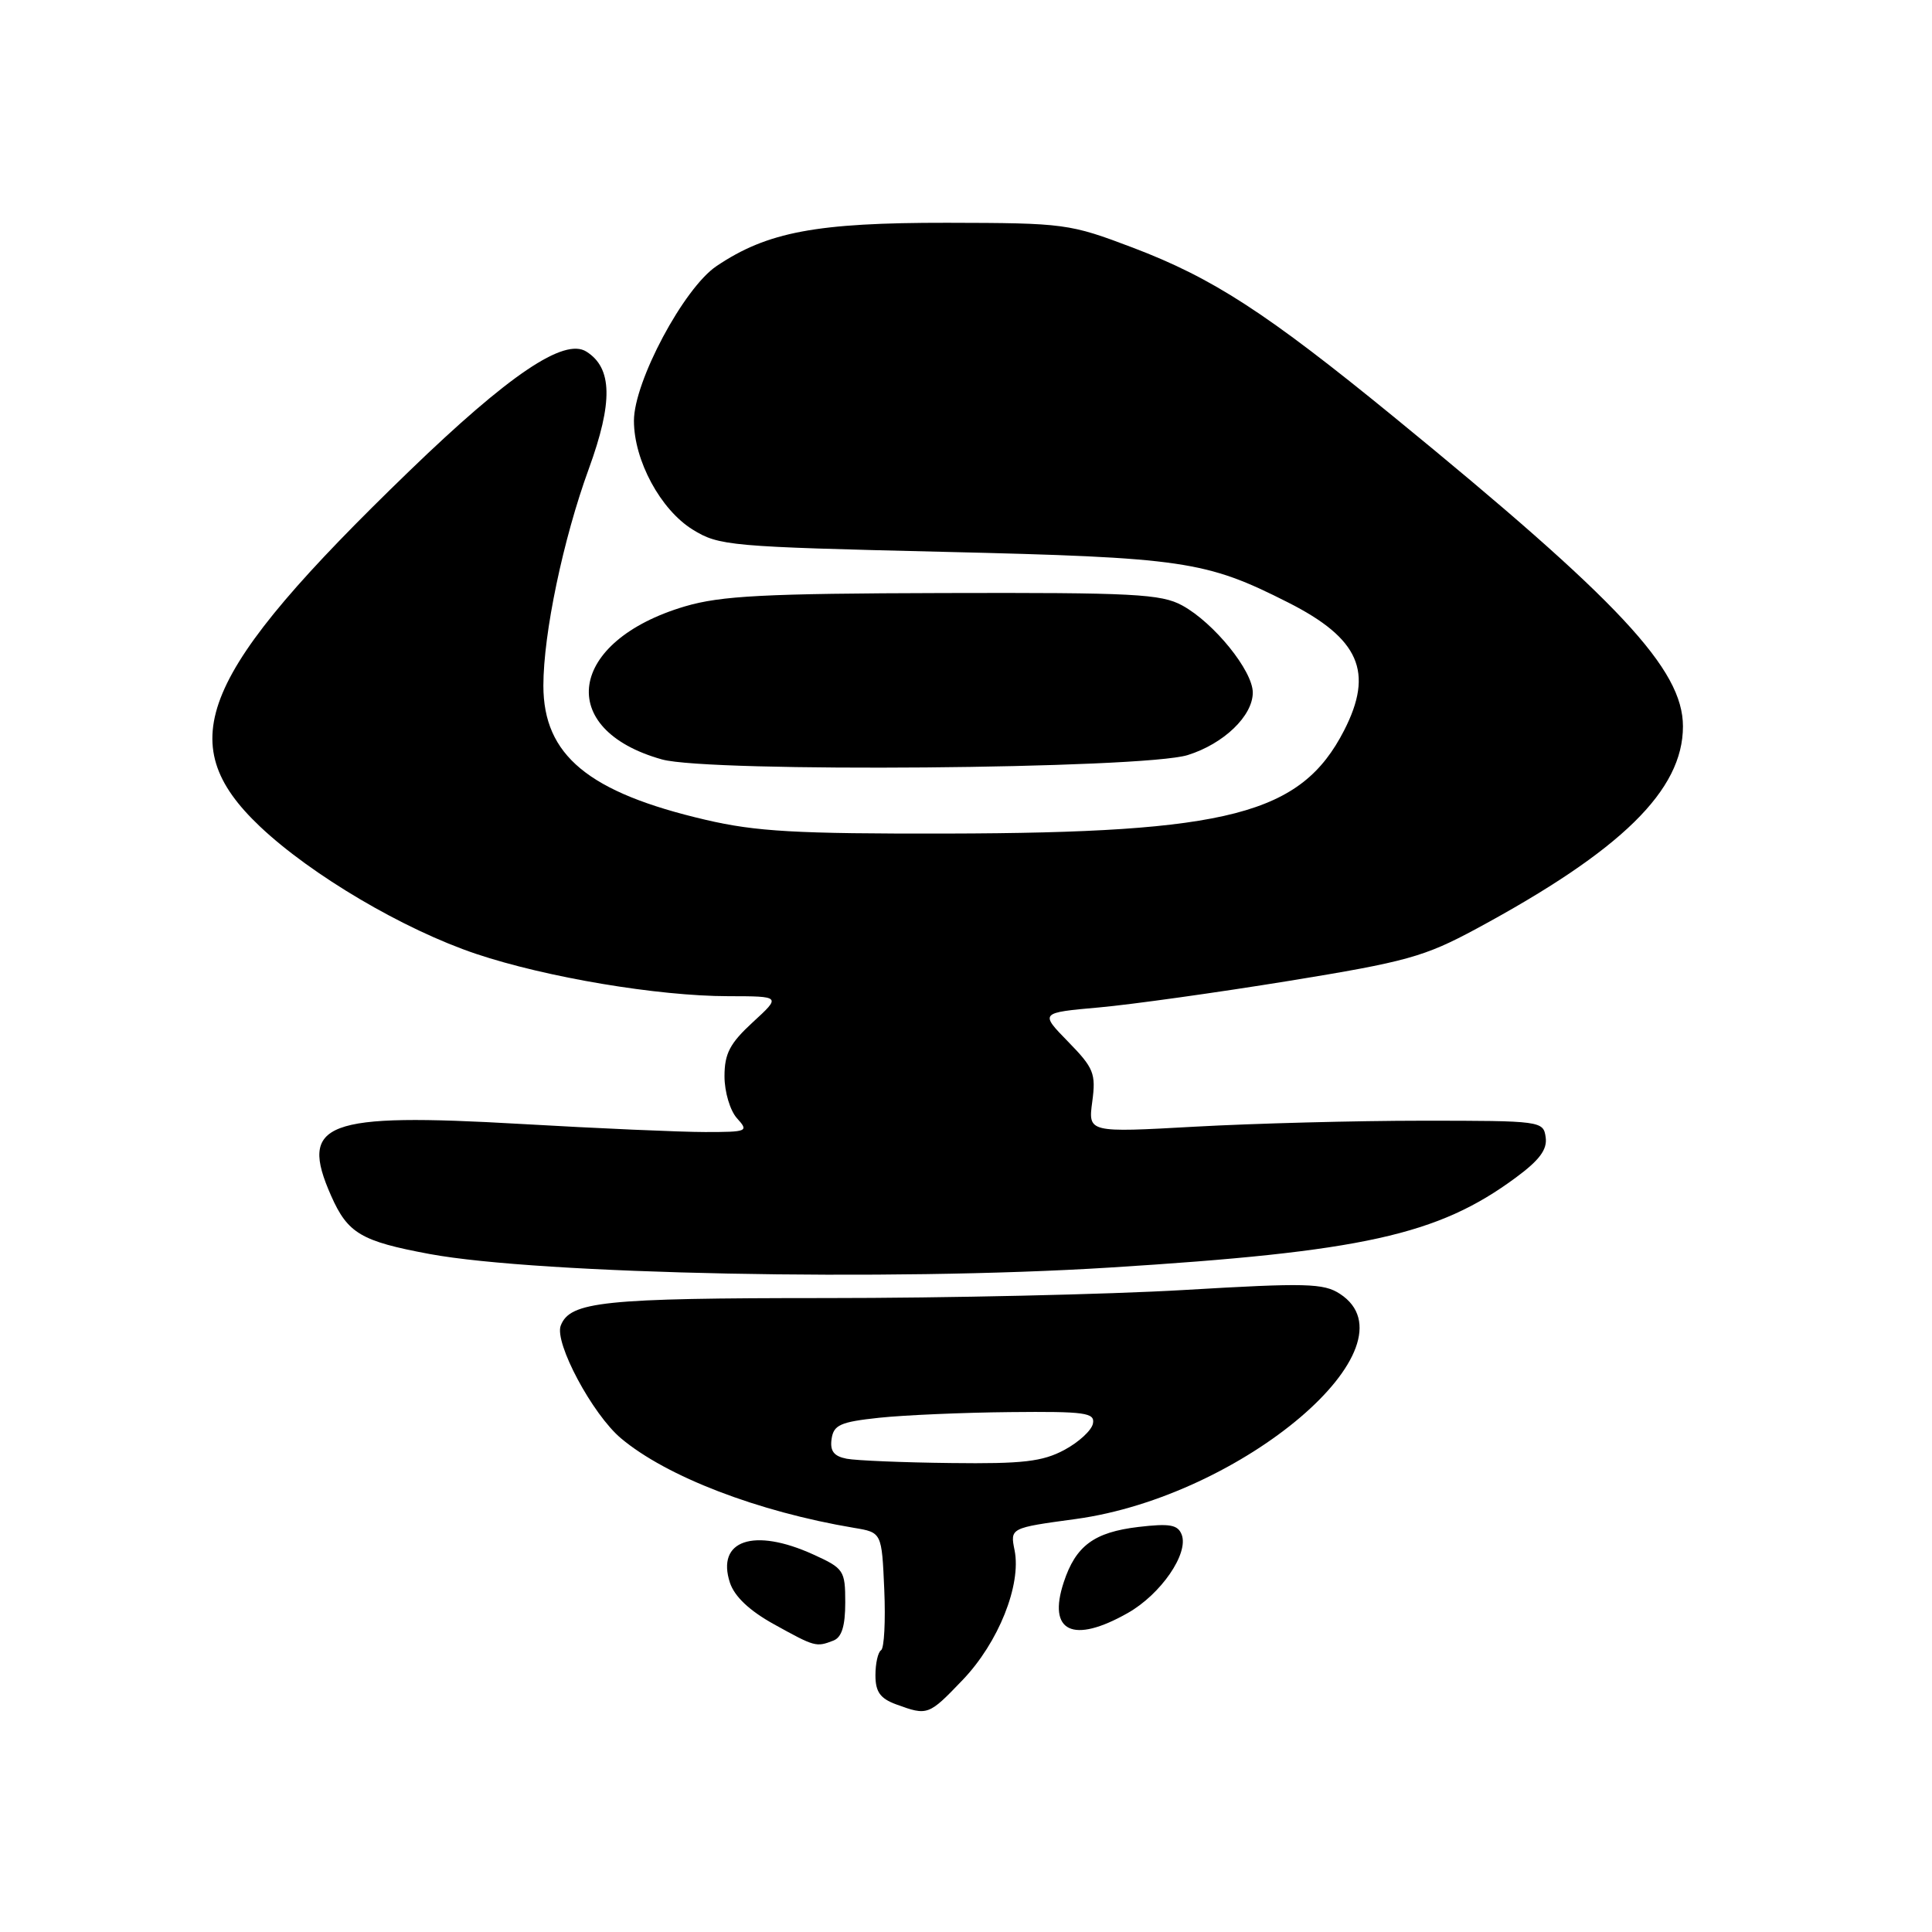 <?xml version="1.0" encoding="UTF-8" standalone="no"?>
<!DOCTYPE svg PUBLIC "-//W3C//DTD SVG 1.1//EN" "http://www.w3.org/Graphics/SVG/1.1/DTD/svg11.dtd" >
<svg xmlns="http://www.w3.org/2000/svg" xmlns:xlink="http://www.w3.org/1999/xlink" version="1.1" viewBox="0 0 256 256">
 <g >
 <path fill="currentColor"
d=" M 127.56 222.60 C 132.30 217.65 135.35 210.02 134.44 205.43 C 133.84 202.46 133.84 202.46 142.52 201.28 C 164.66 198.26 188.07 178.33 177.56 171.45 C 175.40 170.03 173.09 169.97 156.89 170.93 C 146.85 171.52 125.48 172.00 109.39 172.00 C 79.93 172.00 75.53 172.46 74.30 175.65 C 73.43 177.92 78.50 187.40 82.28 190.58 C 88.32 195.66 100.42 200.31 113.17 202.45 C 116.84 203.06 116.84 203.06 117.17 210.63 C 117.35 214.79 117.16 218.40 116.75 218.66 C 116.34 218.91 116.00 220.40 116.00 221.98 C 116.00 224.18 116.63 225.06 118.75 225.84 C 122.92 227.36 123.04 227.32 127.56 222.60 Z  M 110.42 217.39 C 111.53 216.97 112.00 215.47 112.00 212.34 C 112.00 208.09 111.82 207.82 107.75 205.97 C 99.87 202.39 94.88 204.09 96.72 209.72 C 97.33 211.55 99.31 213.43 102.57 215.23 C 107.99 218.23 108.14 218.27 110.42 217.39 Z  M 149.44 213.73 C 153.82 211.25 157.54 205.85 156.58 203.35 C 156.07 202.03 155.01 201.84 150.84 202.33 C 144.97 203.03 142.54 204.82 140.95 209.66 C 138.78 216.23 142.16 217.86 149.44 213.73 Z  M 147.00 167.96 C 180.55 165.87 190.52 163.66 200.81 156.07 C 203.99 153.73 205.04 152.32 204.81 150.70 C 204.51 148.54 204.22 148.50 188.50 148.50 C 179.70 148.50 166.13 148.86 158.34 149.29 C 144.18 150.08 144.18 150.08 144.73 145.98 C 145.23 142.25 144.94 141.52 141.53 138.03 C 137.78 134.19 137.78 134.19 145.64 133.49 C 149.96 133.10 161.26 131.52 170.75 129.98 C 186.35 127.44 188.73 126.78 195.60 123.08 C 214.86 112.69 223.00 104.72 223.00 96.25 C 223.00 88.68 214.62 79.71 184.74 55.28 C 167.80 41.44 160.72 36.85 150.12 32.82 C 141.70 29.63 141.12 29.55 125.50 29.52 C 108.19 29.50 101.68 30.72 94.94 35.26 C 90.61 38.17 84.00 50.56 84.00 55.75 C 84.00 61.01 87.53 67.54 91.78 70.17 C 95.26 72.33 96.71 72.45 124.96 73.12 C 156.88 73.88 159.75 74.30 170.68 79.83 C 180.13 84.61 182.07 89.04 178.10 96.79 C 172.40 107.89 162.86 110.37 125.50 110.45 C 105.46 110.49 100.18 110.19 93.50 108.63 C 77.97 105.01 72.01 100.08 72.00 90.86 C 72.00 83.96 74.62 71.43 78.02 62.12 C 81.24 53.28 81.15 48.76 77.70 46.59 C 74.75 44.72 67.45 49.65 54.21 62.44 C 26.45 89.27 22.64 98.33 34.43 109.50 C 41.23 115.94 53.50 123.18 63.10 126.40 C 72.38 129.51 87.14 131.99 96.50 132.00 C 103.50 132.01 103.50 132.01 99.75 135.45 C 96.71 138.25 96.00 139.60 96.00 142.62 C 96.00 144.68 96.74 147.16 97.65 148.17 C 99.24 149.92 99.06 150.00 93.44 150.00 C 90.21 150.00 79.22 149.52 69.03 148.93 C 42.98 147.43 39.57 148.73 43.88 158.46 C 46.08 163.43 47.84 164.47 56.91 166.16 C 71.44 168.85 117.87 169.79 147.00 167.96 Z  M 157.38 100.05 C 162.15 98.56 166.00 94.86 166.00 91.77 C 166.00 88.88 160.86 82.53 156.66 80.23 C 153.86 78.70 150.22 78.51 125.00 78.58 C 101.27 78.64 95.54 78.94 90.75 80.35 C 75.26 84.94 73.50 96.65 87.72 100.63 C 93.97 102.38 151.45 101.90 157.38 100.05 Z  M 112.19 193.29 C 110.49 192.96 109.96 192.27 110.19 190.67 C 110.46 188.81 111.34 188.41 116.50 187.86 C 119.80 187.51 127.60 187.17 133.82 187.11 C 143.80 187.01 145.11 187.19 144.82 188.63 C 144.65 189.53 142.93 191.11 141.02 192.13 C 138.14 193.67 135.52 193.98 126.02 193.86 C 119.68 193.79 113.46 193.53 112.19 193.29 Z "/>
</g>
</svg>